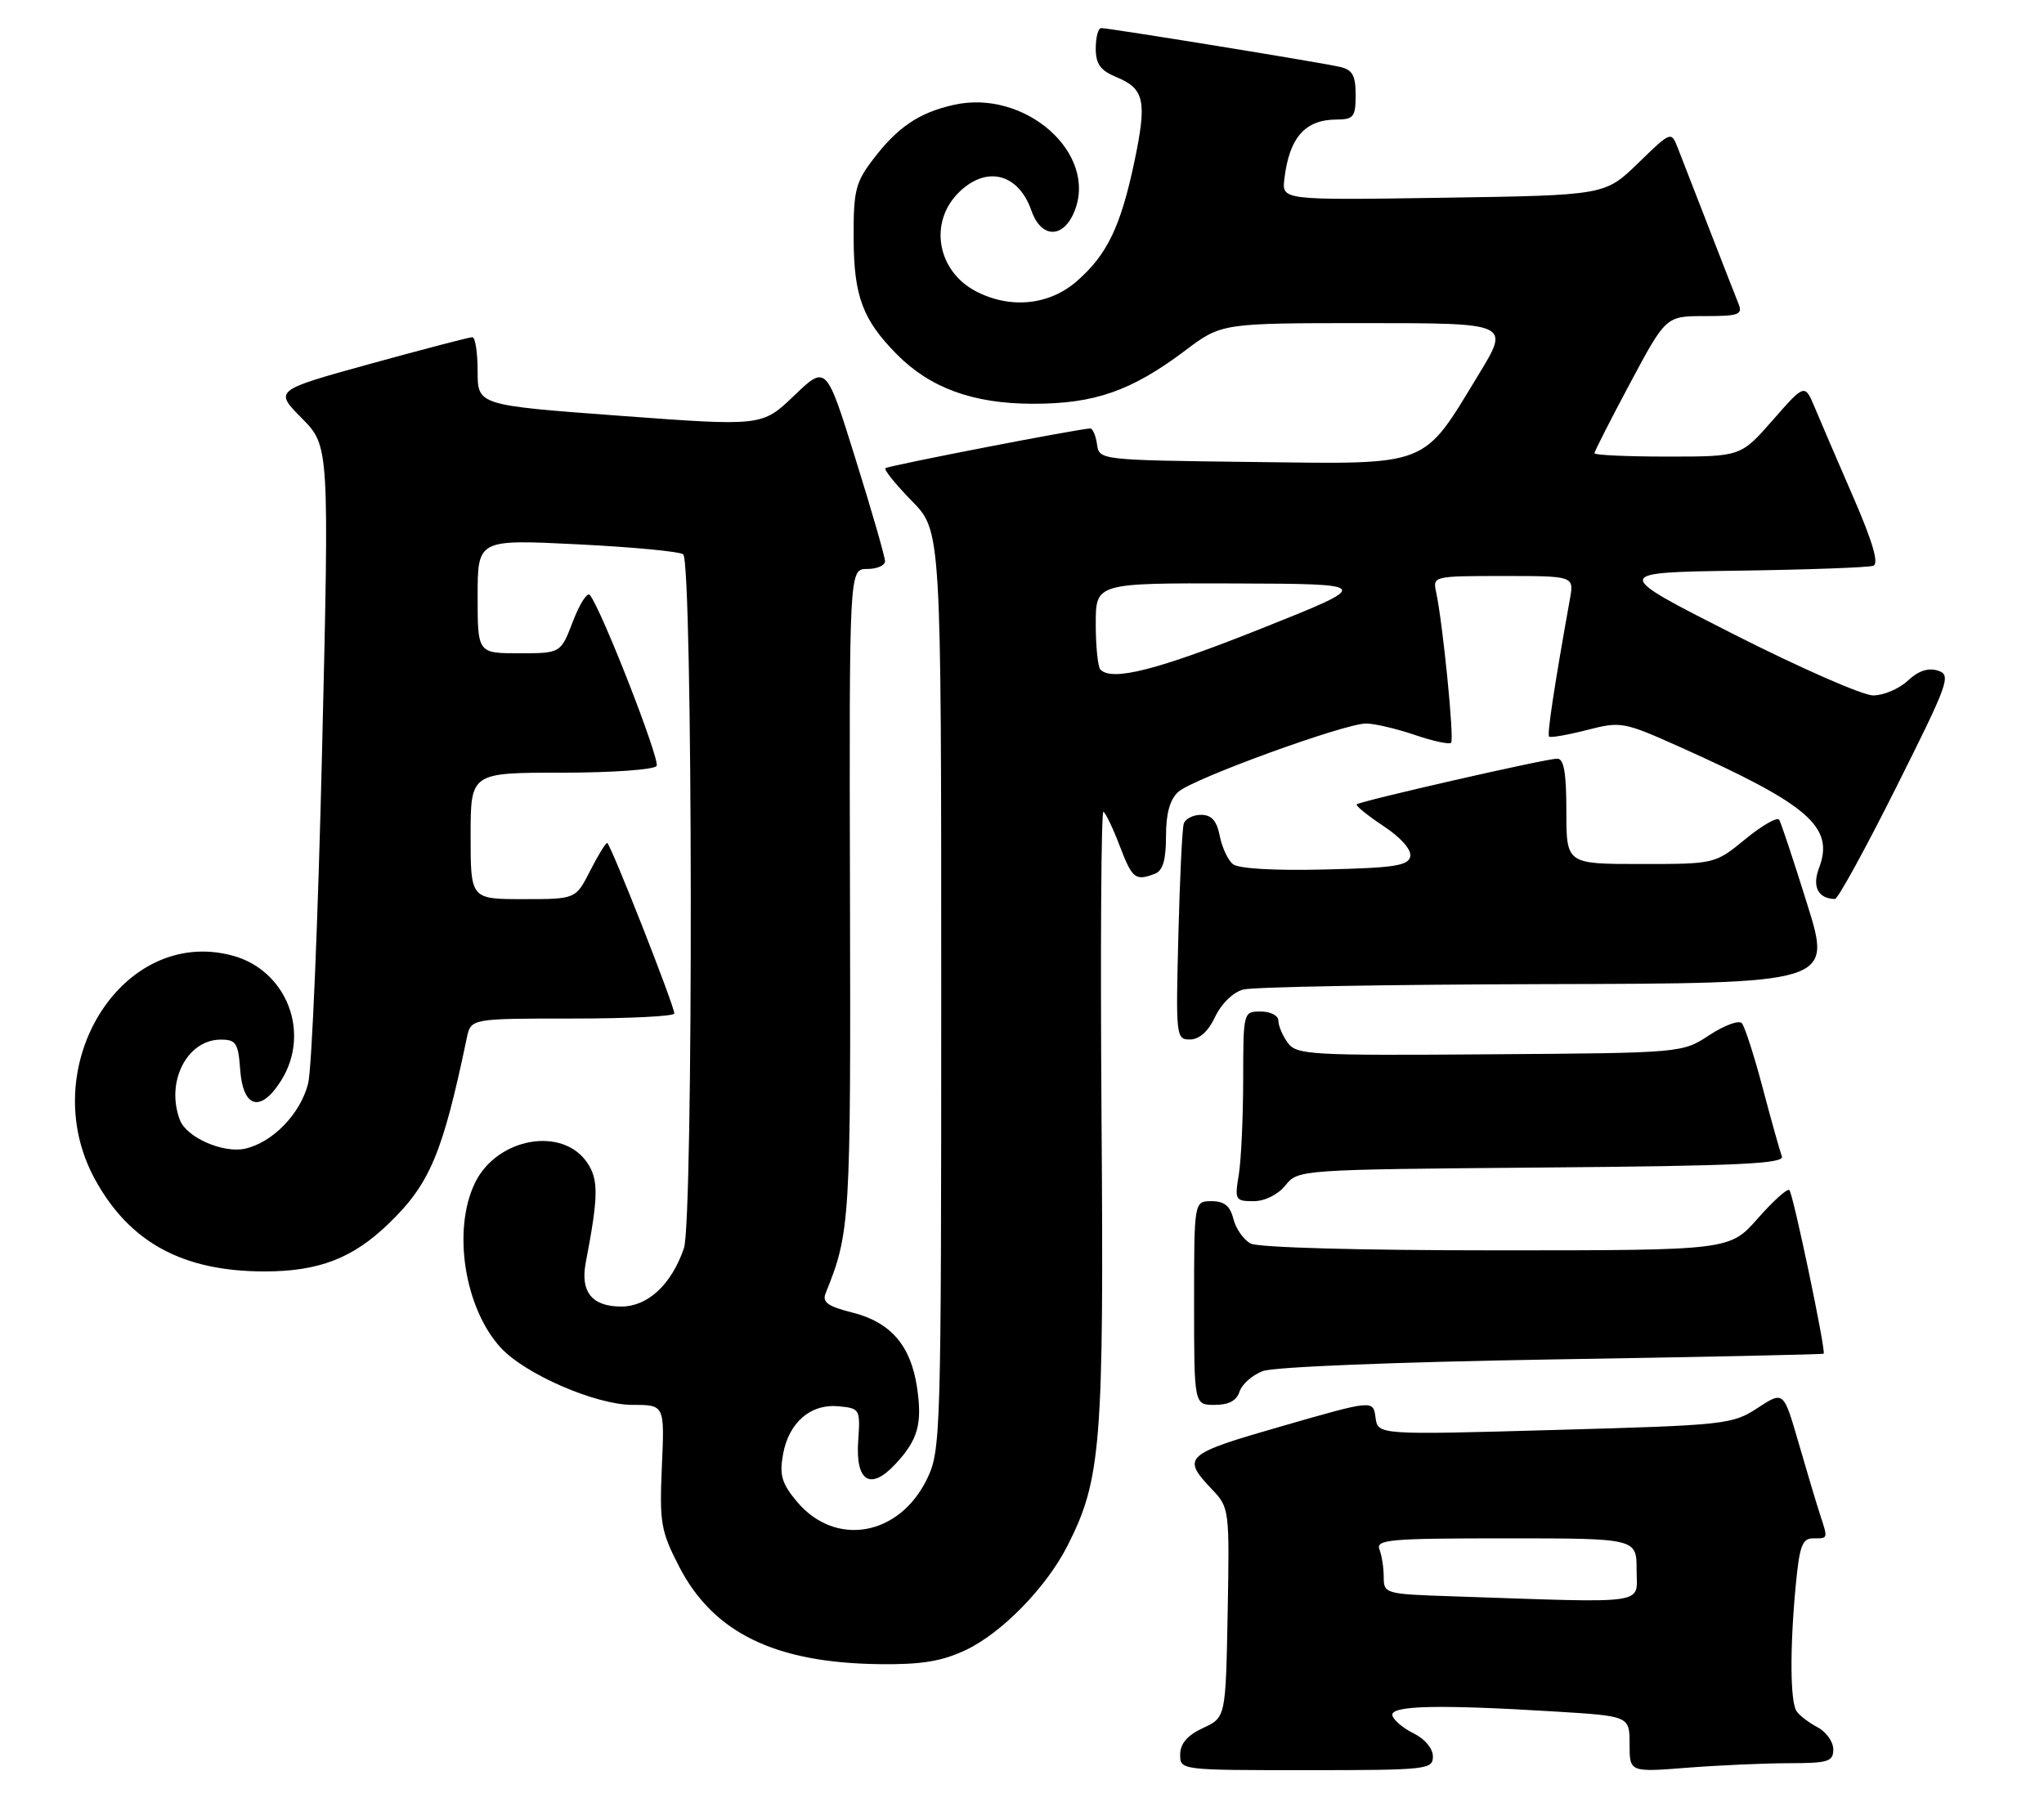 <?xml version="1.0" encoding="UTF-8" standalone="no"?>
<!DOCTYPE svg PUBLIC "-//W3C//DTD SVG 1.1//EN" "http://www.w3.org/Graphics/SVG/1.1/DTD/svg11.dtd" >
<svg xmlns="http://www.w3.org/2000/svg" xmlns:xlink="http://www.w3.org/1999/xlink" version="1.1" viewBox="0 0 291 256">
 <g >
 <path fill="currentColor"
d=" M 204.00 250.05 C 204.00 248.94 202.86 247.55 201.32 246.80 C 199.85 246.09 198.46 244.94 198.24 244.25 C 197.77 242.80 204.53 242.62 221.34 243.65 C 232.00 244.30 232.00 244.30 232.00 248.30 C 232.00 252.30 232.00 252.30 240.25 251.65 C 244.79 251.30 251.31 251.01 254.75 251.01 C 260.29 251.00 261.00 250.78 261.00 249.04 C 261.00 247.95 259.99 246.54 258.75 245.89 C 257.51 245.23 256.17 244.21 255.77 243.60 C 254.86 242.24 254.81 234.68 255.65 225.75 C 256.19 220.07 256.58 219.00 258.14 219.00 C 260.31 219.00 260.27 219.14 259.05 215.40 C 258.53 213.80 257.17 209.24 256.02 205.26 C 253.92 198.02 253.92 198.02 250.21 200.45 C 246.62 202.79 245.68 202.89 221.33 203.57 C 196.16 204.28 196.16 204.28 195.83 201.79 C 195.50 199.29 195.50 199.29 182.50 203.03 C 168.56 207.04 168.16 207.41 172.60 212.08 C 175.01 214.62 175.05 214.93 174.78 229.58 C 174.50 244.50 174.50 244.50 171.27 246.00 C 169.05 247.03 168.04 248.20 168.02 249.75 C 168.00 252.00 168.00 252.00 186.00 252.00 C 203.17 252.00 204.00 251.91 204.00 250.05 Z  M 137.47 234.91 C 142.58 232.51 148.93 226.02 151.94 220.12 C 156.78 210.64 157.17 205.72 156.82 158.87 C 156.65 134.85 156.77 115.36 157.10 115.56 C 157.43 115.77 158.48 117.97 159.43 120.47 C 161.20 125.10 161.65 125.45 164.42 124.39 C 165.55 123.96 166.00 122.45 166.00 119.05 C 166.00 115.81 166.55 113.81 167.75 112.73 C 169.83 110.85 191.40 103.00 194.49 103.00 C 195.67 103.00 198.77 103.73 201.38 104.61 C 203.98 105.50 206.33 106.01 206.59 105.74 C 207.06 105.27 205.41 88.68 204.45 84.25 C 203.97 82.03 204.11 82.00 214.03 82.00 C 224.09 82.00 224.09 82.00 223.51 85.25 C 221.25 97.87 220.24 104.55 220.54 104.86 C 220.73 105.05 223.14 104.64 225.90 103.93 C 230.79 102.68 231.12 102.74 239.21 106.36 C 257.56 114.58 261.19 117.74 258.97 123.57 C 257.96 126.23 258.84 127.94 261.24 127.98 C 261.65 127.99 265.58 120.83 269.97 112.06 C 277.47 97.09 277.83 96.08 275.89 95.47 C 274.51 95.03 273.10 95.50 271.60 96.91 C 270.37 98.06 268.16 99.00 266.67 99.00 C 265.19 99.00 256.22 95.06 246.74 90.25 C 229.50 81.50 229.50 81.50 247.50 81.24 C 257.40 81.10 266.04 80.79 266.70 80.54 C 267.52 80.24 266.62 77.16 263.86 70.80 C 261.64 65.69 259.17 59.95 258.38 58.05 C 256.94 54.61 256.94 54.61 252.39 59.80 C 247.84 65.00 247.84 65.00 237.42 65.00 C 231.69 65.00 227.00 64.79 227.00 64.52 C 227.00 64.26 229.29 59.76 232.09 54.52 C 237.18 45.00 237.18 45.00 242.70 45.00 C 247.55 45.00 248.13 44.79 247.51 43.25 C 247.12 42.29 245.23 37.45 243.31 32.50 C 241.39 27.55 239.39 22.41 238.87 21.08 C 237.92 18.66 237.92 18.66 233.21 23.23 C 228.50 27.80 228.50 27.80 205.50 28.15 C 182.50 28.50 182.50 28.50 182.85 25.50 C 183.54 19.61 185.78 17.04 190.25 17.02 C 192.72 17.00 193.00 16.65 193.00 13.52 C 193.00 10.73 192.55 9.93 190.75 9.52 C 188.09 8.90 157.93 4.00 156.78 4.00 C 156.35 4.00 156.00 5.30 156.00 6.88 C 156.00 9.13 156.65 10.03 158.97 10.99 C 162.94 12.63 163.31 14.39 161.51 22.97 C 159.56 32.22 157.64 36.23 153.35 39.99 C 149.42 43.45 143.88 44.02 138.98 41.49 C 133.44 38.63 132.20 31.71 136.45 27.45 C 140.38 23.52 144.98 24.64 146.84 29.98 C 148.22 33.93 151.34 34.02 152.94 30.15 C 156.38 21.85 145.93 12.61 135.73 14.94 C 130.81 16.06 127.78 18.11 124.32 22.66 C 121.79 25.97 121.50 27.14 121.53 33.93 C 121.56 42.16 122.81 45.51 127.66 50.42 C 132.41 55.23 138.51 57.46 147.00 57.48 C 155.80 57.50 161.06 55.67 168.71 49.92 C 173.91 46.00 173.91 46.00 194.44 46.00 C 214.96 46.00 214.96 46.00 210.55 53.25 C 202.42 66.62 203.81 66.08 178.42 65.77 C 156.54 65.50 156.50 65.50 156.18 63.25 C 156.00 62.01 155.57 61.00 155.22 61.00 C 153.77 61.00 126.47 66.29 126.06 66.65 C 125.82 66.87 127.51 68.96 129.81 71.31 C 134.00 75.58 134.00 75.58 134.00 140.97 C 134.00 204.51 133.94 206.49 131.98 210.54 C 128.03 218.69 118.95 220.29 113.48 213.80 C 111.31 211.21 110.95 210.03 111.47 207.08 C 112.28 202.51 115.40 199.81 119.42 200.20 C 122.42 200.49 122.49 200.61 122.18 205.12 C 121.78 210.95 123.93 212.26 127.52 208.38 C 130.70 204.95 131.33 202.69 130.55 197.47 C 129.66 191.54 126.79 188.23 121.37 186.86 C 117.86 185.98 117.03 185.39 117.54 184.12 C 121.04 175.41 121.13 174.03 121.01 127.25 C 120.90 81.00 120.90 81.00 123.45 81.00 C 124.85 81.00 126.00 80.50 126.00 79.90 C 126.00 79.29 124.12 72.75 121.81 65.37 C 117.63 51.94 117.63 51.94 113.06 56.32 C 108.50 60.69 108.50 60.69 88.25 59.19 C 68.00 57.69 68.00 57.69 68.00 52.85 C 68.00 50.18 67.66 48.00 67.25 48.00 C 66.84 48.00 60.32 49.70 52.77 51.78 C 39.04 55.57 39.04 55.57 42.96 59.53 C 46.88 63.50 46.88 63.50 45.85 107.00 C 45.28 130.93 44.39 152.18 43.87 154.24 C 42.78 158.56 38.81 162.66 34.87 163.53 C 31.76 164.21 26.57 161.93 25.62 159.46 C 23.54 154.04 26.62 148.00 31.44 148.00 C 33.60 148.00 33.92 148.49 34.19 152.24 C 34.59 157.78 37.11 158.46 40.03 153.82 C 44.30 147.01 40.80 138.09 33.07 136.03 C 17.28 131.82 4.87 152.04 13.51 167.87 C 18.44 176.88 26.02 181.00 37.66 181.00 C 45.38 181.00 50.22 179.14 55.33 174.20 C 61.20 168.54 63.02 164.21 66.46 147.75 C 67.04 145.00 67.04 145.00 81.52 145.00 C 89.48 145.00 96.00 144.68 96.00 144.28 C 96.00 143.16 86.88 120.00 86.44 120.00 C 86.22 120.00 85.12 121.80 84.00 124.00 C 81.96 128.00 81.96 128.00 74.48 128.00 C 67.00 128.00 67.00 128.00 67.00 119.00 C 67.00 110.00 67.00 110.00 79.94 110.00 C 87.13 110.00 93.15 109.57 93.48 109.04 C 94.01 108.18 85.60 86.65 83.97 84.70 C 83.61 84.27 82.53 85.95 81.57 88.45 C 79.83 93.00 79.83 93.00 73.92 93.00 C 68.00 93.00 68.00 93.00 68.00 84.89 C 68.00 76.78 68.00 76.78 82.25 77.49 C 90.09 77.88 96.85 78.52 97.27 78.92 C 98.64 80.20 98.73 173.75 97.37 177.70 C 95.59 182.87 92.23 186.00 88.45 186.00 C 84.29 186.00 82.60 183.92 83.39 179.76 C 85.19 170.36 85.23 168.01 83.66 165.61 C 80.16 160.26 70.68 161.95 67.58 168.48 C 64.39 175.19 66.15 186.27 71.30 191.87 C 74.77 195.64 84.82 200.00 90.06 200.00 C 94.62 200.00 94.62 200.00 94.23 208.75 C 93.88 216.79 94.08 217.95 96.67 222.99 C 101.54 232.45 110.34 236.74 125.26 236.91 C 131.18 236.98 134.07 236.51 137.47 234.91 Z  M 176.47 198.11 C 176.80 197.07 178.29 195.75 179.78 195.19 C 181.36 194.59 198.71 193.90 220.96 193.53 C 242.12 193.19 259.51 192.82 259.63 192.71 C 259.98 192.35 255.29 169.95 254.75 169.42 C 254.47 169.14 252.45 170.96 250.25 173.46 C 246.25 178.00 246.25 178.00 213.06 178.00 C 193.44 178.00 179.12 177.60 178.05 177.03 C 177.05 176.49 175.94 174.92 175.60 173.53 C 175.13 171.67 174.30 171.00 172.48 171.00 C 170.00 171.00 170.00 171.00 170.00 185.50 C 170.00 200.00 170.00 200.00 172.93 200.00 C 174.93 200.00 176.06 199.40 176.47 198.11 Z  M 183.00 168.75 C 184.82 166.51 184.91 166.50 219.50 166.21 C 247.55 165.98 254.09 165.67 253.68 164.62 C 253.41 163.90 252.18 159.53 250.96 154.91 C 249.74 150.28 248.39 146.12 247.98 145.66 C 247.56 145.20 245.49 145.96 243.36 147.36 C 239.50 149.90 239.50 149.90 212.09 150.09 C 186.52 150.28 184.60 150.17 183.34 148.46 C 182.60 147.44 182.00 146.03 182.00 145.31 C 182.00 144.58 180.89 144.00 179.50 144.00 C 177.01 144.00 177.00 144.02 176.99 153.75 C 176.98 159.11 176.70 165.19 176.36 167.25 C 175.77 170.82 175.87 171.00 178.46 171.00 C 180.07 171.00 181.92 170.09 183.00 168.75 Z  M 173.00 144.75 C 173.88 142.88 175.54 141.26 177.00 140.87 C 178.38 140.50 197.80 140.15 220.16 140.10 C 260.81 140.00 260.81 140.00 257.30 128.75 C 255.37 122.56 253.57 117.14 253.30 116.70 C 253.04 116.26 250.87 117.50 248.49 119.45 C 244.16 123.00 244.16 123.00 233.58 123.00 C 223.00 123.00 223.00 123.00 223.00 115.50 C 223.00 110.00 222.65 108.00 221.70 108.00 C 220.10 108.00 193.63 114.04 193.16 114.51 C 192.97 114.70 194.68 116.08 196.95 117.59 C 199.43 119.22 200.96 120.96 200.78 121.91 C 200.53 123.24 198.51 123.55 188.63 123.78 C 181.37 123.96 176.29 123.66 175.51 123.01 C 174.81 122.43 173.97 120.62 173.65 118.98 C 173.22 116.83 172.48 116.00 170.99 116.00 C 169.86 116.00 168.76 116.56 168.53 117.25 C 168.31 117.94 167.96 125.14 167.76 133.25 C 167.39 147.60 167.43 148.00 169.44 147.98 C 170.77 147.96 172.03 146.82 173.00 144.75 Z  M 206.75 227.25 C 197.24 226.94 197.00 226.87 197.00 224.55 C 197.00 223.24 196.73 221.45 196.39 220.58 C 195.85 219.17 197.84 219.00 214.39 219.00 C 233.00 219.00 233.00 219.00 233.00 223.50 C 233.00 228.53 235.23 228.21 206.75 227.25 Z  M 156.67 95.33 C 156.30 94.97 156.00 92.04 156.00 88.83 C 156.00 83.00 156.00 83.00 175.75 83.06 C 195.50 83.13 195.50 83.13 179.50 89.51 C 164.72 95.40 158.36 97.02 156.67 95.33 Z "/>
</g>
</svg>